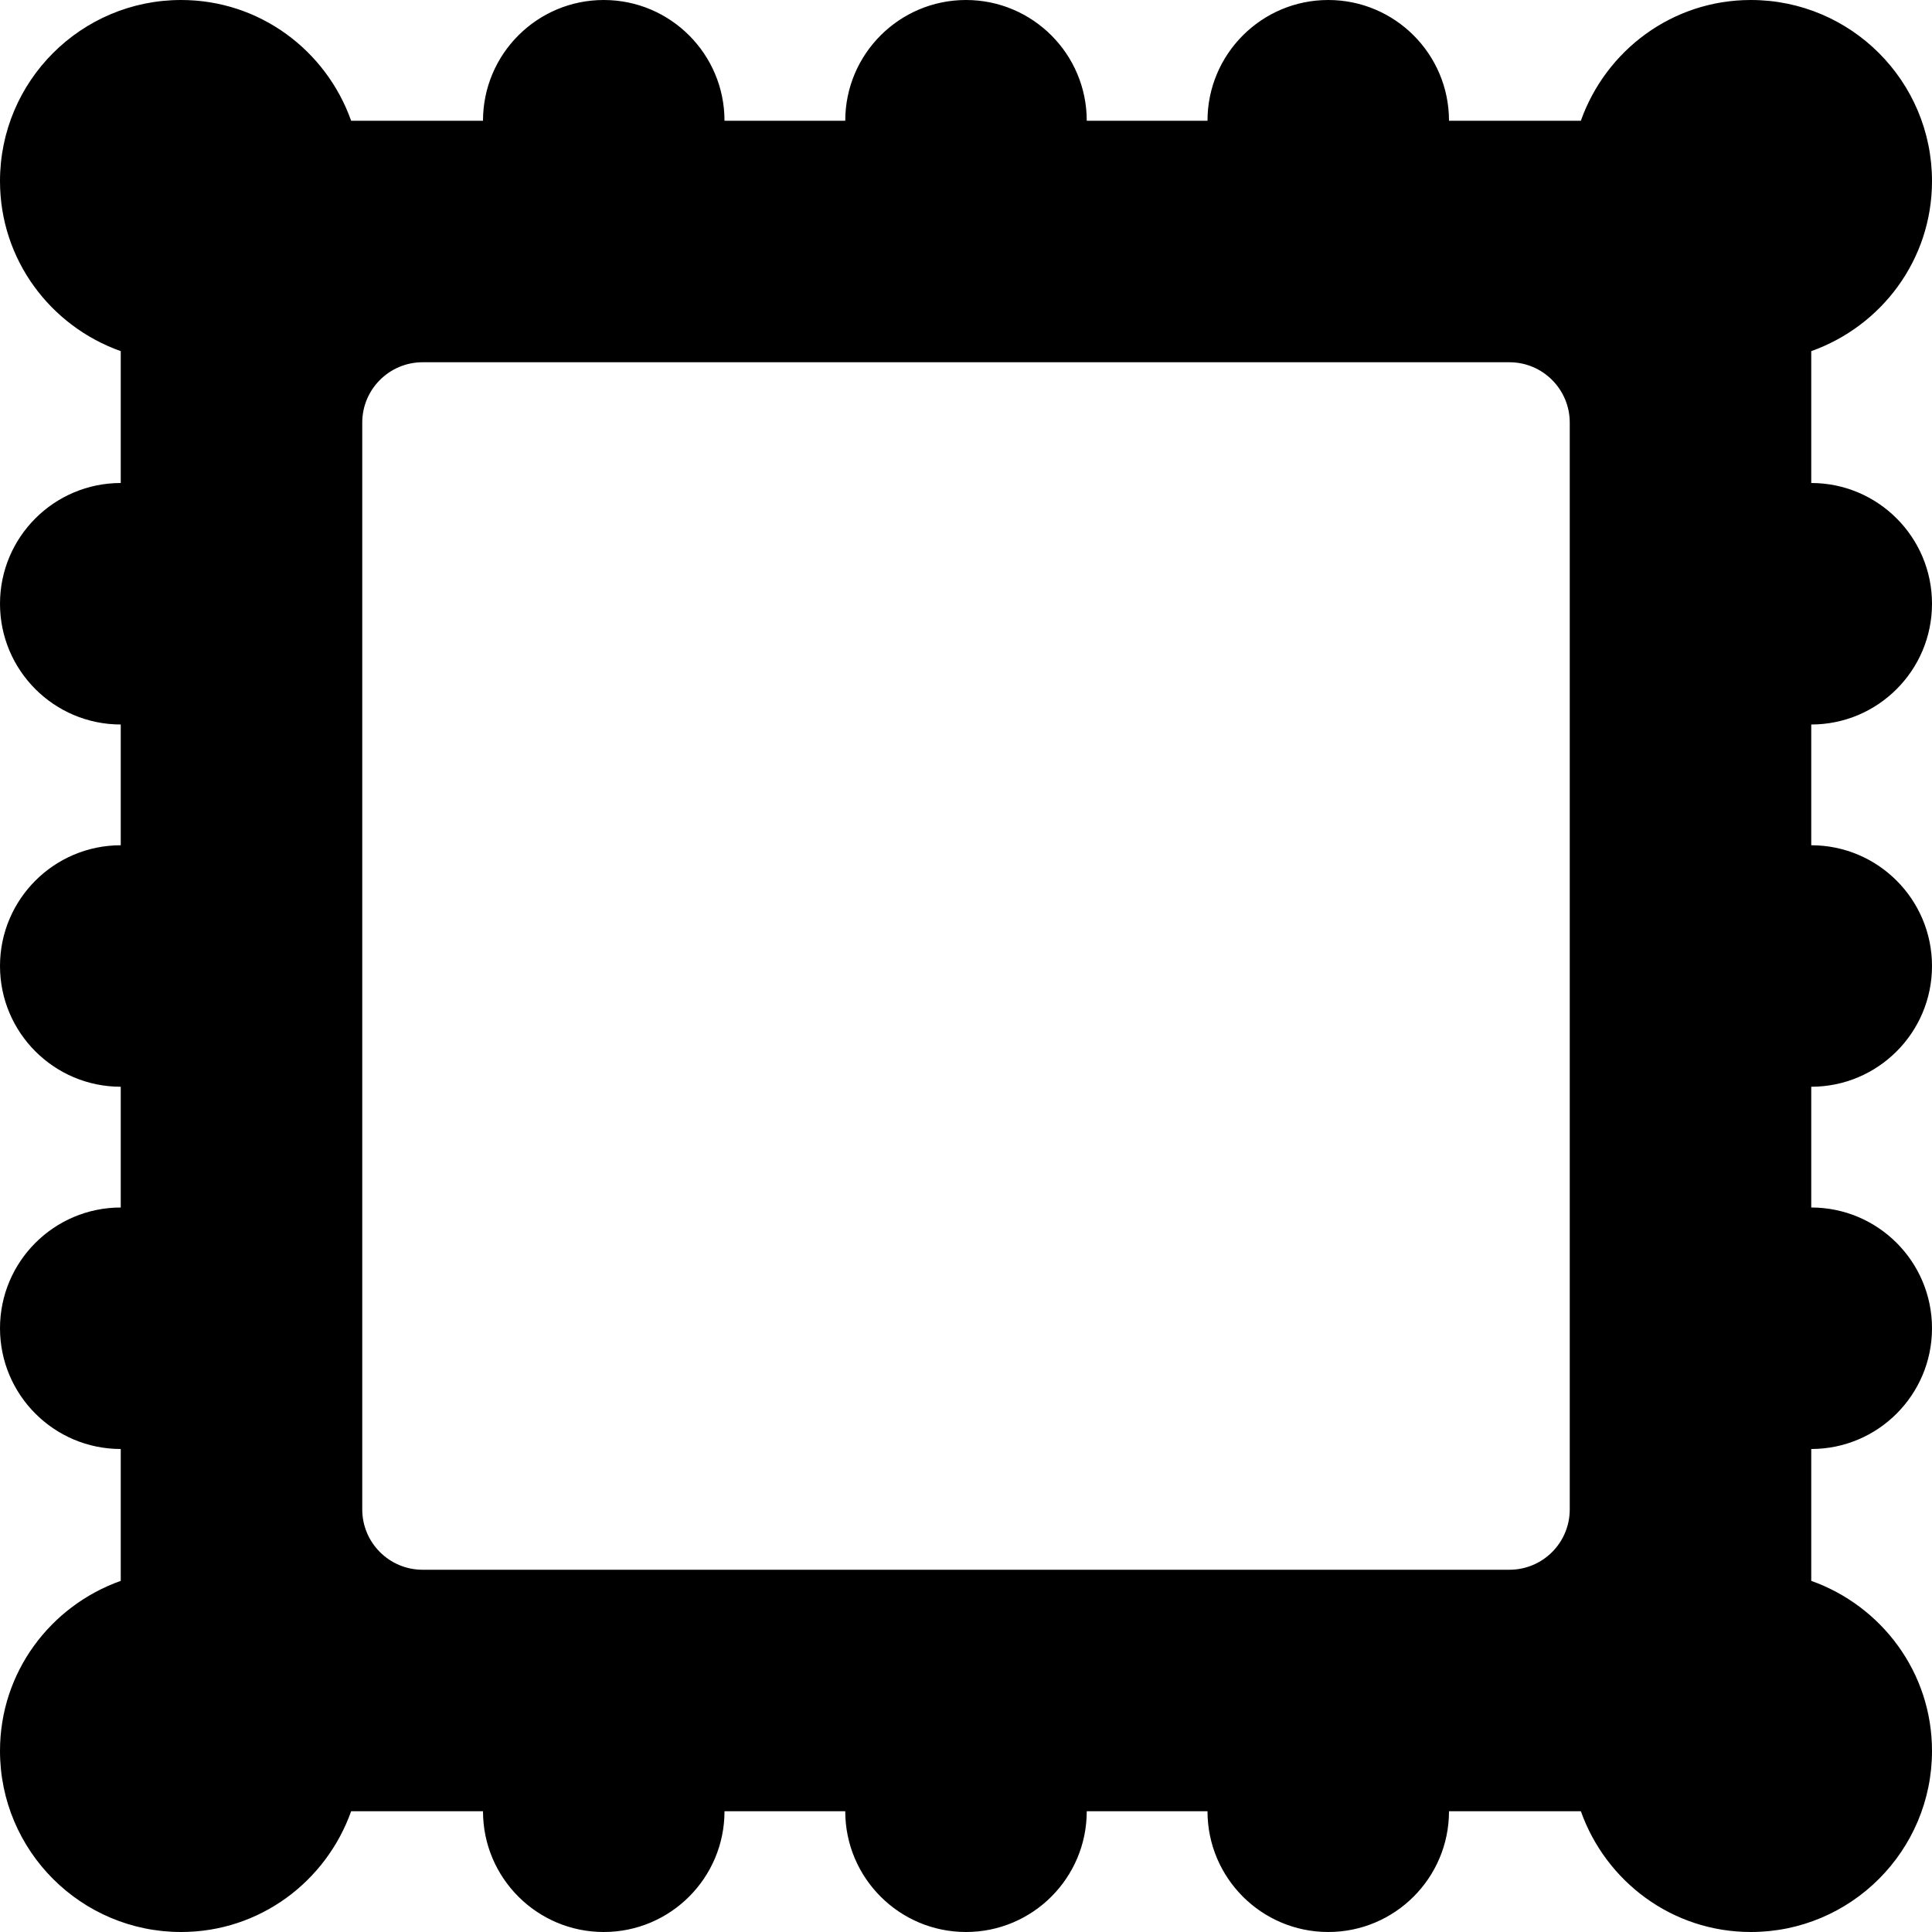 <svg xmlns="http://www.w3.org/2000/svg" viewBox="0 0 1024 1024"><path d="M1024 704c0 35.328-28.672 64-64 64v69.888c37.184 13.248 64 48.384 64 90.112 0 52.992-43.008 96-96 96-41.76 0-76.896-26.816-90.112-64H768c0 35.328-28.672 64-64 64s-64-28.672-64-64h-64c0 35.328-28.672 64-64 64s-64-28.672-64-64h-64c0 35.328-28.672 64-64 64s-64-28.672-64-64h-69.888c-13.216 37.184-48.384 64-90.112 64-53.024 0-96-43.008-96-96 0-41.76 26.784-76.864 64-90.112V768c-35.328 0-64-28.672-64-64s28.672-64 64-64v-64c-35.328 0-64-28.672-64-64s28.672-64 64-64v-64c-35.328 0-64-28.672-64-64s28.672-64 64-64v-69.888C26.784 172.896 0 137.728 0 96 0 42.976 42.976 0 96 0c41.728 0 76.896 26.784 90.112 64H256c0-35.328 28.672-64 64-64s64 28.672 64 64h64c0-35.328 28.672-64 64-64s64 28.672 64 64h64c0-35.328 28.672-64 64-64s64 28.672 64 64h69.888C851.104 26.784 886.24 0 928 0c52.992 0 96 42.976 96 96 0 41.728-26.816 76.896-64 90.112V256c35.328 0 64 28.672 64 64s-28.672 64-64 64v64c35.328 0 64 28.672 64 64s-28.672 64-64 64v64c35.328 0 64 28.672 64 64zM832 224c0-17.664-14.304-32-32-32H224c-17.664 0-32 14.336-32 32v576c0 17.696 14.336 32 32 32h576c17.696 0 32-14.304 32-32V224z"/></svg>